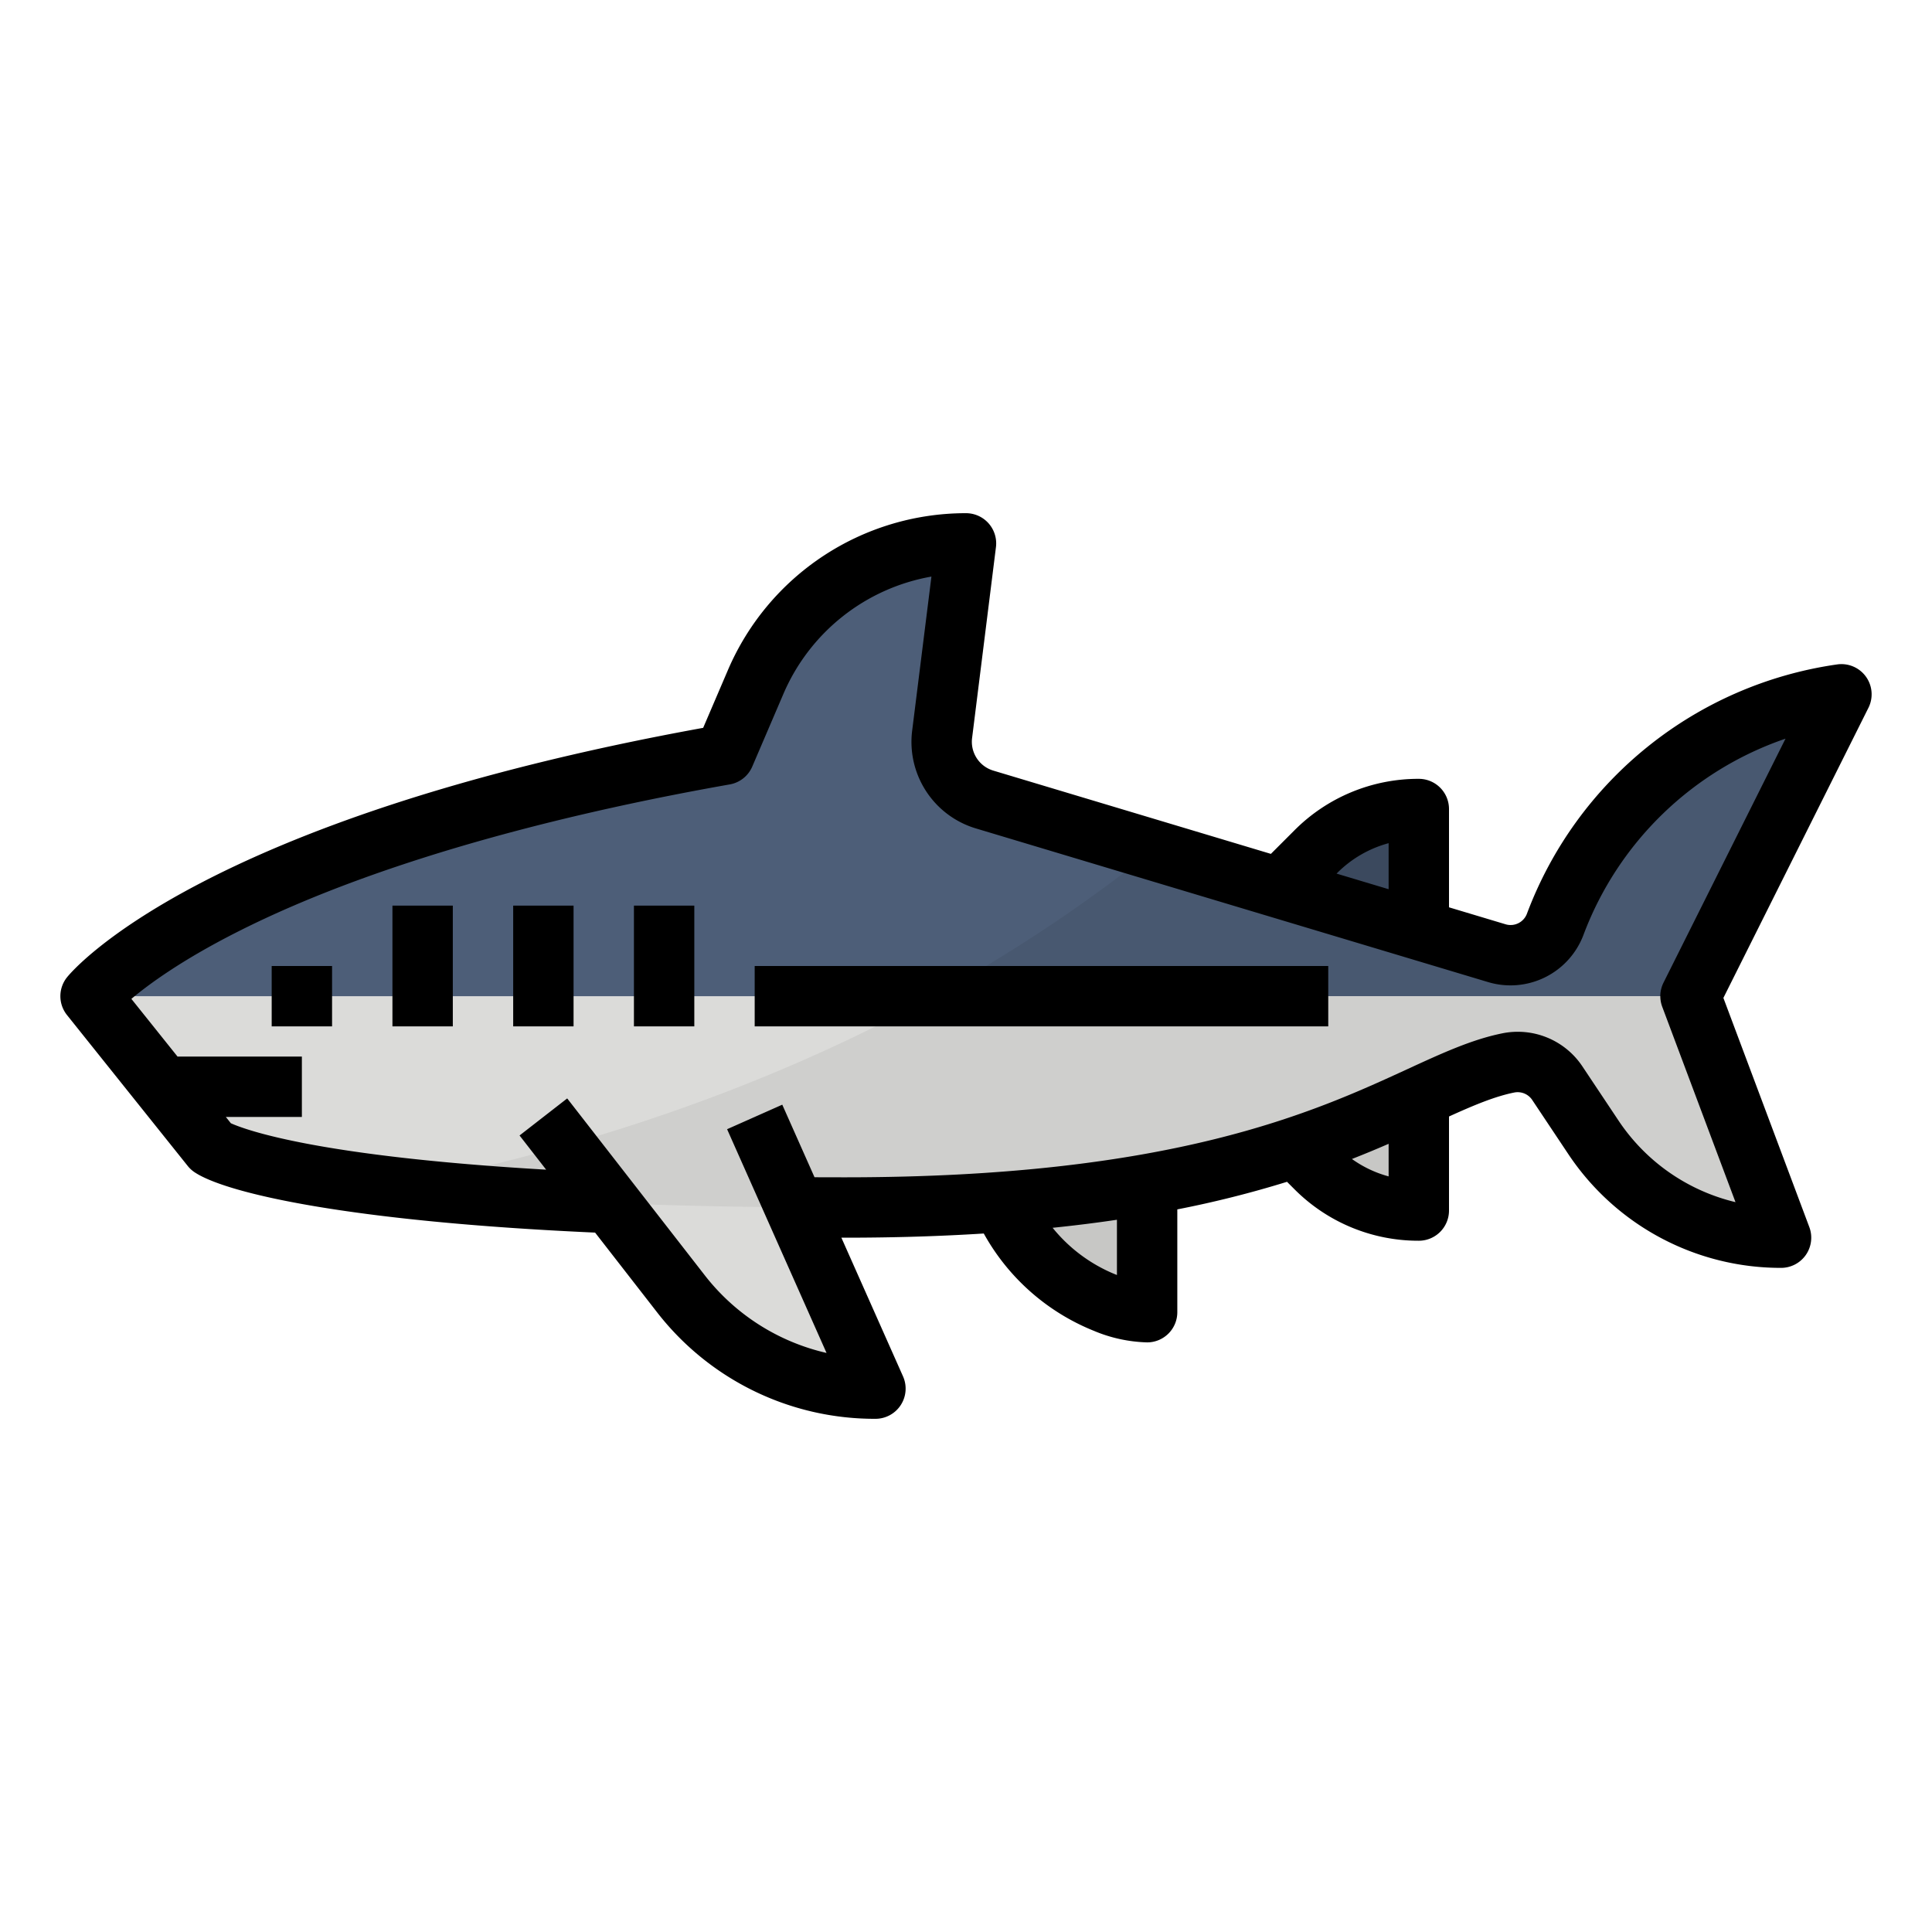 <svg height="512" viewBox="0 0 512 512" width="512" xmlns="http://www.w3.org/2000/svg"><g id="Filled_outline" data-name="Filled outline"><path d="m448 264 24 64a59.785 59.785 0 0 1 -49.75-26.63l-9.55-14.32a12.653 12.653 0 0 0 -13.06-5.35c-27.15 5.52-55.78 38.3-175.64 38.3-56.72 0-94.81-2.47-120.15-5.48-39.1-4.63-47.85-10.52-47.85-10.52l-32-40s32-40 168-64l8.24-19.23a60.653 60.653 0 0 1 55.76-36.77l-6.32 50.58a16 16 0 0 0 11.28 17.31l44.61 13.38 91.14 27.34a12.741 12.741 0 0 0 3.64.54 12.609 12.609 0 0 0 11.79-8.18 95.416 95.416 0 0 1 75.86-60.97z" fill="#4d5e78"/><path d="m448 264 24 64a59.785 59.785 0 0 1 -49.75-26.63l-9.55-14.32a12.653 12.653 0 0 0 -13.06-5.35c-27.15 5.52-55.78 38.3-175.64 38.3-56.72 0-94.81-2.47-120.15-5.48 72.4-14.14 142.68-41.94 201.72-89.25l91.14 27.34a12.741 12.741 0 0 0 3.64.54 12.609 12.609 0 0 0 11.79-8.18 95.416 95.416 0 0 1 75.86-60.97z" fill="#485870"/><path d="m472 328a59.785 59.785 0 0 1 -49.75-26.63l-9.55-14.32a12.653 12.653 0 0 0 -13.06-5.35c-27.15 5.52-55.78 38.3-175.64 38.3-56.72 0-94.81-2.47-120.15-5.48-39.1-4.63-47.85-10.52-47.85-10.52l-32-40h424z" fill="#dbdbd9"/><path d="m266.473 320.7a50.514 50.514 0 0 0 26.287 24.517 31.519 31.519 0 0 0 11.24 2.534v-33.936c-11.317 2-24.085 3.635-38.607 4.723z" fill="#c7c7c5"/><path d="m200 296h-56l36.354 46.741a65.429 65.429 0 0 0 51.646 25.259z" fill="#dbdbd9"/><path d="m376 214.4a38.624 38.624 0 0 0 -27.314 11.314l-9.609 9.609 36.923 11.077z" fill="#3b495e"/><path d="m348.686 309.492a38.624 38.624 0 0 0 27.314 11.314v-30.06a301.73 301.73 0 0 1 -32.756 13.305z" fill="#c7c7c5"/><path d="m472 328a59.785 59.785 0 0 1 -49.75-26.63l-9.55-14.32a12.653 12.653 0 0 0 -13.06-5.35c-27.15 5.52-55.78 38.3-175.64 38.3-56.72 0-94.81-2.47-120.15-5.48 49.83-9.73 98.66-25.94 143.5-50.52h200.65z" fill="#cfcfcd"/><path d="m494.49 179.322a8 8 0 0 0 -7.622-3.242 103.4 103.4 0 0 0 -82.221 66.077 4.625 4.625 0 0 1 -5.634 2.795l-15.013-4.504v-26.048a8 8 0 0 0 -8-8 46.322 46.322 0 0 0 -32.971 13.657l-6.23 6.23-73.543-22.063a7.978 7.978 0 0 1 -5.64-8.655l6.322-50.577a8 8 0 0 0 -7.938-8.992 68.585 68.585 0 0 0 -63.11 41.614l-6.544 15.272c-133.832 24.33-167.224 64.405-168.593 66.114a8 8 0 0 0 0 9.994l32 40a7.984 7.984 0 0 0 1.781 1.641c8.348 5.617 41.156 13.1 106.174 16.017l16.331 21a72.958 72.958 0 0 0 57.961 28.348 8 8 0 0 0 7.311-11.249l-16.335-36.751h1.024c13.3 0 25.5-.4 36.71-1.109a58.171 58.171 0 0 0 29.09 25.755 39 39 0 0 0 14.2 3.1 8 8 0 0 0 8-8v-27.246a278.878 278.878 0 0 0 29.072-7.31l1.957 1.957a46.326 46.326 0 0 0 32.971 13.66 8 8 0 0 0 8-8v-24.924c6.581-2.987 12.1-5.3 17.232-6.342a4.636 4.636 0 0 1 4.811 1.945l9.551 14.326a67.651 67.651 0 0 0 56.406 30.188 8 8 0 0 0 7.49-10.809l-22.774-60.734 38.439-76.879a8 8 0 0 0 -.665-8.256zm-140.146 52.049a30.436 30.436 0 0 1 13.656-7.921v12.2l-13.8-4.138zm-58.344 106.52-.283-.112a41.415 41.415 0 0 1 -16.761-12.4q8.993-.93 17.044-2.131zm62.275-30.746c3.451-1.353 6.681-2.7 9.725-4.023v8.635a30.266 30.266 0 0 1 -9.725-4.612zm82.57-46.723a8 8 0 0 0 -.335 6.387l19.414 51.772a51.682 51.682 0 0 1 -31.018-21.644l-9.551-14.326a20.569 20.569 0 0 0 -21.308-8.75c-8.032 1.632-15.918 5.259-25.049 9.46-24.824 11.42-62.34 28.679-148.998 28.679q-4.138 0-8.142-.018l-8.547-19.231-14.622 6.5 26.354 59.295a57.039 57.039 0 0 1 -32.375-20.714l-36.354-46.741-12.628 9.822 7.048 9.063c-60.018-3.489-79.281-10.4-83.549-12.3l-1.34-1.676h20.155v-16h-32.955l-12.23-15.287c4.7-3.944 13.338-10.239 27.579-17.491 40.3-20.523 93.478-32.723 131-39.344a8 8 0 0 0 5.963-4.727l8.243-19.234a52.594 52.594 0 0 1 39.238-31.117l-5.1 40.787a23.933 23.933 0 0 0 16.919 25.964l135.758 40.728a20.663 20.663 0 0 0 25.212-12.5 87.408 87.408 0 0 1 53.554-52.026z"/><path d="m200 256h152v16h-152z"/><path d="m72 256h16v16h-16z"/><path d="m104 240h16v32h-16z"/><path d="m136 240h16v32h-16z"/><path d="m168 240h16v32h-16z"/></g></svg>